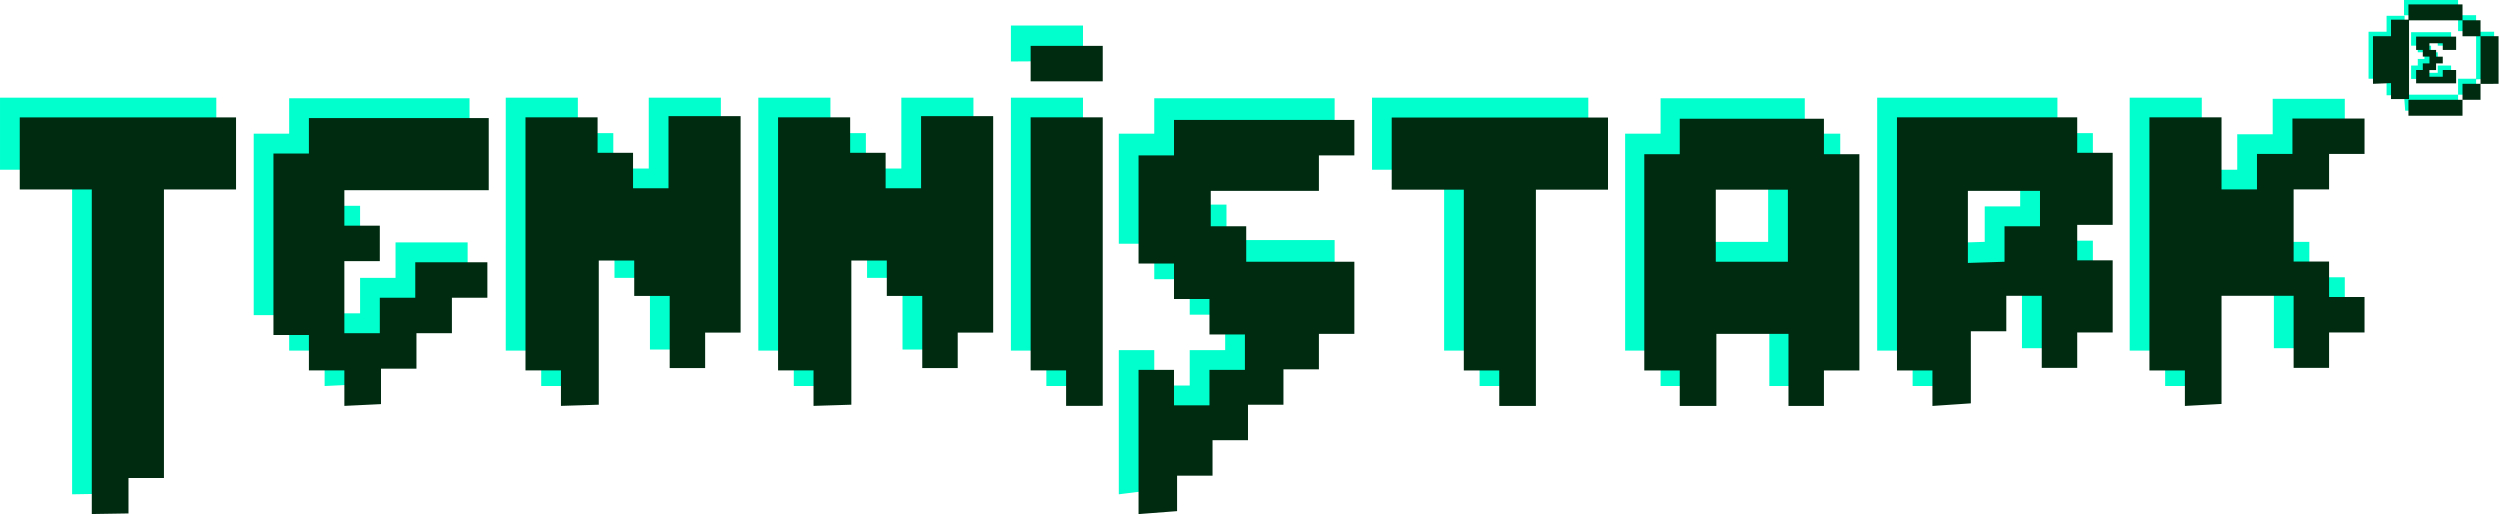 <svg xmlns="http://www.w3.org/2000/svg" width="224.485" height="46.174" viewBox="0 0 59.395 12.217" xmlns:v="https://vecta.io/nano"><g transform="matrix(1.404 0 0 1.404 -0 .607)"><path d="M1.22 7.932V2.44H0V1.22h3.66v1.22H2.44v4.882h-.6v.6zM5.493 6.1v-.6h-.6v-.6h-.6V1.83h.6v-.6h3.052v1.22H5.493v.6h.6v.6h-.6v1.22h.6v-.6h.6v-.6h1.22v.6h-.6v.6h-.6v.6h-.6v.6zm3.665 0v-.6h-.6V1.22h1.22v.6h.6v.6h.6v-1.2h1.22v3.663h-.6v.6h-.6V4.27h-.6v-.6h-.6V6.1zm4.274 0v-.6h-.6V1.22h1.22v.6h.6v.6h.6v-1.2h1.22v3.663h-.6v.6h-.6V4.27h-.6v-.6h-.6V6.1zm4.274 0v-.6h-.6V1.22h1.22V6.1zm-.6-5.492V0h1.22v.6zm1.826 7.324v-2.44h.6v.6h.6v-.6h.6v-.6h-.6v-.6h-.6v-.6h-.6V1.83h.6v-.6h3.052v.6h-.6v.6h-1.83v.6h.6v.6h1.83v1.22h-.6v.6h-.6v.6h-.6v.6h-.6v.6h-.6v.6zM25.037 6.1v-.6h-.6V2.44h-1.22V1.22h3.66v1.22h-1.22V6.1zm4.883-2.44V2.44H28.7v1.22zM28.1 6.1v-.6h-.6V1.83h.6v-.6h2.44v.6h.6V5.5h-.6v.6h-.6V4.87H28.7V6.1zm5.485-2.44v-.6h.6v-.6h-1.22v1.22zm-1.22 2.44v-.6h-.6V1.22h3.05v.6h.6v1.22h-.6v.6h.6v1.22h-.6v.6h-.6v-1.2h-.6v.6h-.6V6.1zm4.273 0v-.6h-.6V1.22h1.22v1.22h.6v-.6h.6v-.6h1.22v.6h-.6v.6h-.6v1.22h.6v.6h.6v.6h-.6v.6h-.6v-1.2h-1.22V6.1z" fill="#0fc"/><path d="M1.553 8.266V2.774H.334v-1.22h3.66v1.22h-1.22v4.882h-.6v.6zm4.274-1.83v-.6h-.6v-.6h-.6v-3.07h.6v-.6H8.27v1.22H5.827v.6h.6v.6h-.6v1.22h.6v-.6h.6v-.6h1.22v.6h-.6v.6h-.6v.6h-.6v.6zm3.665 0v-.6h-.6V1.553h1.22v.6h.6v.6h.6v-1.22h1.22v3.663h-.6v.6h-.6v-1.22h-.6v-.6h-.6v2.44zm4.274 0v-.6h-.6V1.553h1.22v.6h.6v.6h.6v-1.22h1.22v3.663h-.6v.6h-.6v-1.22h-.6v-.6h-.6v2.44zm4.274 0v-.6h-.6V1.553h1.22v4.882zm-.6-5.492v-.6h1.22v.6zm1.826 7.323v-2.44h.6v.6h.6v-.6h.6v-.6h-.6v-.6h-.6v-.6h-.6v-1.83h.6v-.6h3.052v.6h-.6v.6h-1.83v.6h.6v.6h1.83v1.22h-.6v.6h-.6v.6h-.6v.6h-.6v.6h-.6v.6zm6.104-1.83v-.6h-.6v-3.06h-1.22v-1.22h3.66v1.22h-1.22v3.66zm4.884-2.44v-1.22h-1.22v1.22zm-1.83 2.44v-.6h-.6v-3.66h.6v-.6h2.44v.6h.6v3.66h-.6v.6h-.6v-1.22h-1.22v1.22zm5.496-2.44v-.6h.6v-.6H33.3v1.22zm-1.22 2.44v-.6h-.6V1.553h3.05v.6h.6v1.22h-.6v.6h.6v1.22h-.6v.6h-.6v-1.22h-.6v.6h-.6v1.22zm4.272 0v-.6h-.6V1.553h1.22v1.22h.6v-.6h.6v-.6h1.22v.6h-.6v.6h-.6v1.22h.6v.6h.6v.6h-.6v.6h-.6v-1.22h-1.22v1.83z" fill="#002b11"/><path d="M40.08.9V.105h.305v-.27h.305V1.18h-.305V.9zm.6.27h.915v.27H40.7zm0-1.344v-.27h.915v.27zm.915 1.344V.9h.305v.27zm0-1.075v-.27h.305v.27zM41.9.91V.105h.305V.9zM40.8.677h.113V.565h.113V.452h-.113V.34H40.8V.113h.677V.34h-.226V.226h-.226V.34h.113v.113h.113v.113h-.113V.68h-.113V.8h.226V.677h.226v.226H40.8z" fill="#0fc"/><path d="M40.155.986V.18h.305V-.1h.305v1.344h-.305v-.27zm.6.27h.915v.27h-.915zm0-1.344v-.27h.915v.27zm.915 1.344v-.27h.305v.27zm0-1.075v-.27h.305v.27zm.305.806V.18h.305v.806zm-1.09-.235h.113V.64h.113V.526h-.113V.413h-.113V.187h.677v.226h-.226V.3h-.226v.113h.113v.113h.113V.64h-.113v.113h-.113v.113h.226V.752h.226v.226h-.677z" fill="#002b11"/></g></svg>